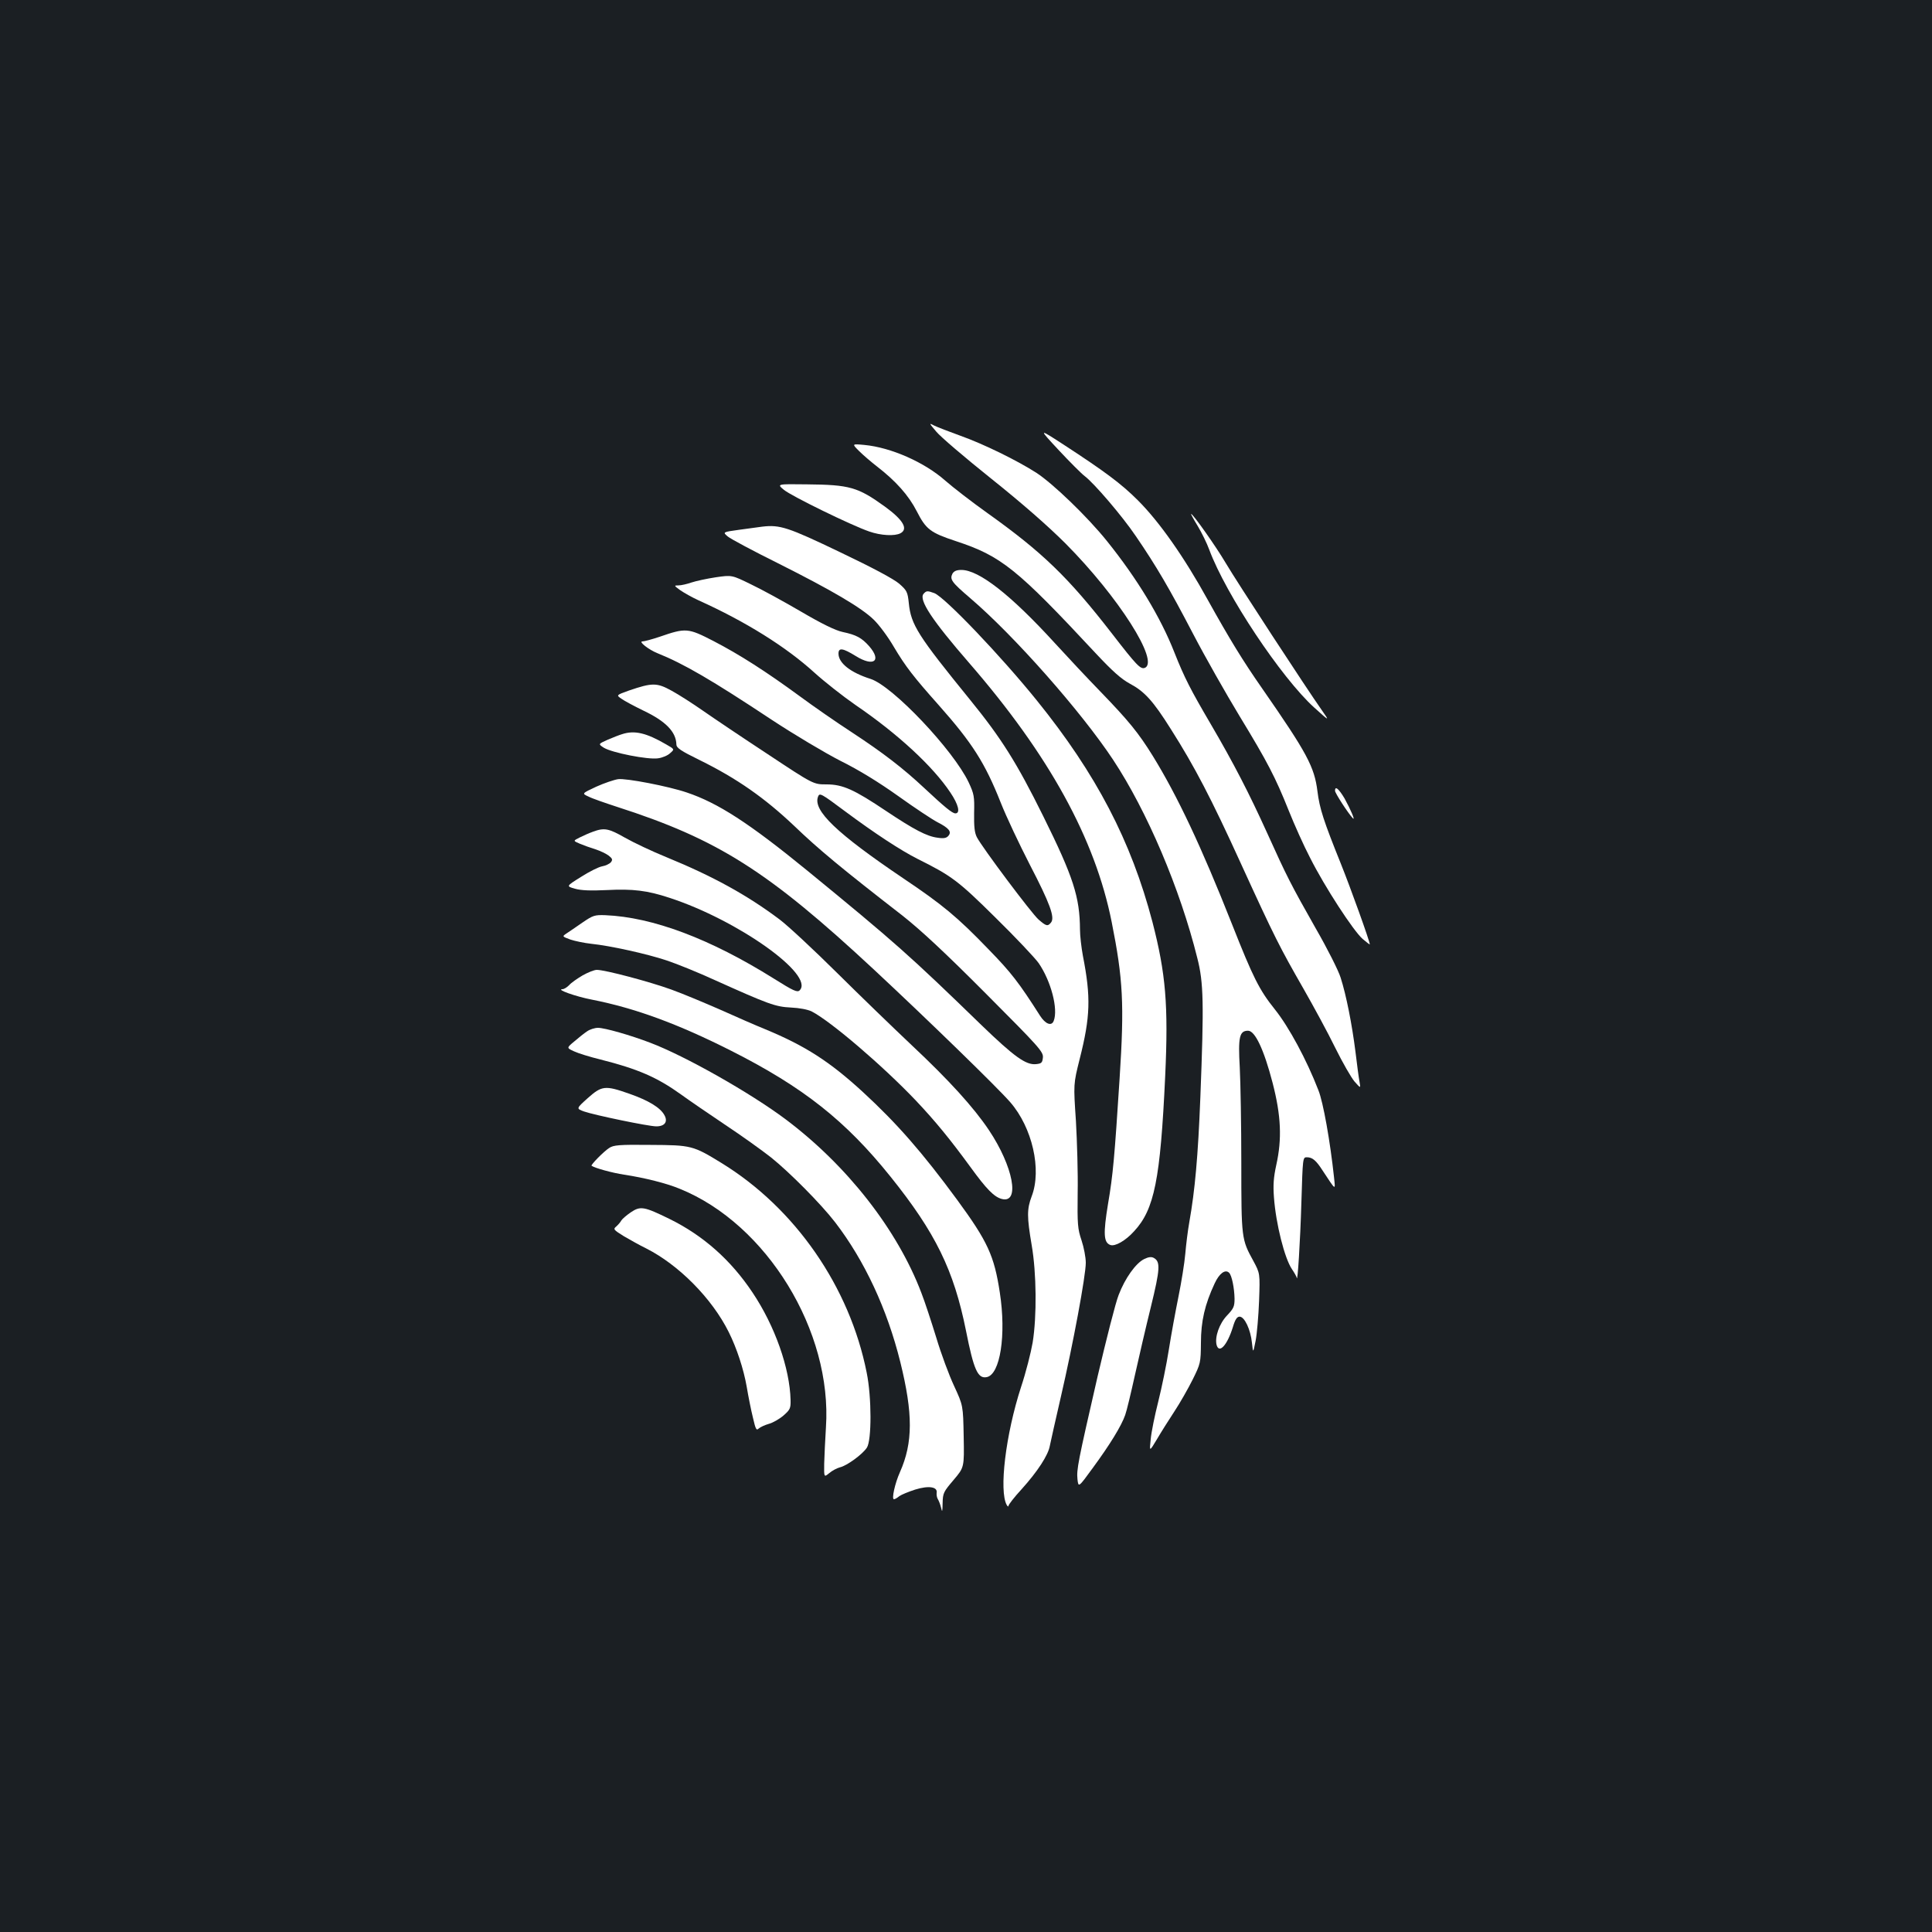 <?xml version="1.0" standalone="no"?>
<!DOCTYPE svg PUBLIC "-//W3C//DTD SVG 20010904//EN"
 "http://www.w3.org/TR/2001/REC-SVG-20010904/DTD/svg10.dtd">
<svg version="1.0" xmlns="http://www.w3.org/2000/svg"
 width="1000pt" height="1000pt" viewBox="0 0 1000 1000"
 preserveAspectRatio="xMidYMid meet">
<rect width="100%" height="100%" fill="#1b1f23"/>
<g transform="translate(0,1000) scale(0.1,-0.1)"
fill="#ffffff" stroke="none">
<path d="M4846 7766 c21 -26 149 -135 284 -243 159 -127 294 -245 386 -337
272 -274 488 -612 409 -643 -22 -8 -43 14 -169 177 -227 293 -360 421 -646
625 -80 57 -177 132 -217 167 -107 95 -281 172 -419 185 -65 6 -65 6 -28 -31
21 -21 63 -57 94 -81 97 -75 163 -149 205 -231 48 -94 70 -111 203 -155 234
-77 315 -142 723 -580 87 -93 132 -133 176 -157 77 -41 121 -89 214 -237 122
-192 209 -359 362 -695 175 -383 202 -435 324 -648 52 -91 127 -229 164 -305
38 -77 83 -155 100 -175 32 -36 32 -36 26 -2 -4 19 -13 89 -21 155 -18 143
-48 295 -77 385 -11 36 -69 151 -129 255 -128 226 -149 267 -252 495 -93 205
-173 360 -290 560 -105 179 -137 241 -189 372 -72 184 -194 384 -349 577 -102
127 -280 298 -366 354 -100 64 -273 149 -394 192 -58 21 -118 44 -134 52 -29
15 -28 14 10 -31z"/>
<path d="M5480 7670 c58 -62 118 -122 134 -134 48 -36 194 -206 265 -311 106
-155 174 -271 297 -507 62 -119 170 -309 239 -423 146 -240 186 -317 256 -492
28 -70 77 -180 110 -243 76 -151 224 -378 272 -420 20 -17 37 -30 37 -28 0 16
-99 291 -150 418 -89 221 -110 285 -121 375 -16 126 -53 196 -285 530 -102
146 -170 258 -282 459 -124 225 -252 406 -362 516 -87 87 -172 150 -390 292
-125 81 -125 81 -20 -32z"/>
<path d="M4057 7465 c38 -32 349 -184 442 -216 60 -21 132 -25 162 -9 41 22
14 69 -81 138 -140 101 -182 113 -404 115 -155 2 -155 2 -119 -28z"/>
<path d="M6199 7278 c21 -35 48 -90 60 -123 86 -232 373 -663 543 -817 81 -73
81 -73 39 -13 -75 106 -441 666 -498 763 -49 83 -168 252 -178 252 -2 0 13
-28 34 -62z"/>
<path d="M3945 7274 c-16 -2 -69 -9 -118 -16 -87 -12 -87 -12 -60 -35 16 -13
132 -75 259 -138 281 -141 434 -231 497 -293 27 -26 74 -89 104 -141 60 -101
102 -155 232 -301 173 -195 239 -298 321 -505 28 -71 96 -215 150 -320 105
-202 131 -274 110 -300 -17 -21 -25 -19 -65 16 -37 33 -291 372 -319 426 -12
24 -15 56 -14 125 2 85 0 98 -28 158 -79 167 -393 499 -508 536 -104 33 -166
82 -166 131 0 32 22 29 90 -13 92 -57 135 -25 69 51 -39 44 -67 59 -138 74
-37 8 -107 42 -216 106 -89 52 -206 116 -259 141 -98 48 -98 48 -181 36 -46
-7 -102 -19 -126 -27 -23 -8 -53 -15 -67 -15 -24 0 -24 -1 9 -25 19 -13 61
-37 94 -52 244 -110 454 -241 602 -376 51 -46 146 -121 211 -166 220 -150 401
-318 491 -453 42 -62 53 -108 26 -108 -16 0 -55 32 -162 132 -109 102 -213
182 -373 287 -80 52 -201 136 -270 187 -176 129 -312 216 -447 286 -132 68
-143 69 -279 22 -39 -13 -79 -24 -89 -24 -22 0 33 -43 78 -61 137 -55 281
-139 592 -345 117 -77 275 -171 355 -212 95 -47 199 -111 300 -183 85 -61 176
-121 201 -134 61 -31 76 -50 58 -71 -10 -12 -24 -15 -56 -10 -56 7 -122 42
-266 138 -167 112 -225 138 -309 138 -68 0 -68 0 -305 157 -131 86 -281 187
-334 224 -53 37 -126 84 -163 104 -76 42 -100 42 -220 1 -67 -24 -67 -24 -39
-43 15 -11 66 -38 113 -61 116 -55 169 -110 171 -175 0 -18 22 -33 120 -81
193 -95 337 -196 490 -341 126 -121 244 -219 560 -464 95 -75 220 -191 432
-404 276 -277 298 -301 295 -331 -3 -27 -7 -31 -36 -34 -52 -5 -112 38 -282
202 -373 362 -446 427 -903 801 -300 245 -461 349 -622 403 -93 32 -316 75
-356 69 -20 -3 -71 -20 -113 -39 -75 -35 -75 -35 -40 -51 19 -10 86 -33 147
-53 523 -168 783 -333 1332 -844 279 -260 637 -608 704 -685 114 -131 164
-349 111 -487 -25 -66 -25 -106 0 -253 25 -144 27 -368 5 -504 -9 -52 -35
-155 -60 -230 -80 -246 -115 -539 -74 -611 5 -8 9 -10 9 -4 0 6 30 45 67 85
84 93 139 178 147 226 4 21 30 135 57 253 63 272 129 627 129 694 0 28 -10 80
-22 116 -20 59 -22 83 -20 245 2 99 -3 266 -9 372 -13 192 -13 192 19 320 56
221 59 321 17 536 -8 43 -15 104 -15 135 -1 169 -34 272 -190 587 -138 279
-218 405 -379 603 -269 331 -306 388 -317 500 -6 58 -10 66 -50 101 -28 24
-136 82 -306 163 -269 129 -311 143 -403 132z m430 -1474 c152 -113 286 -201
375 -246 175 -87 210 -113 402 -303 103 -101 204 -208 224 -236 64 -93 102
-238 78 -299 -11 -29 -43 -17 -71 27 -109 171 -149 223 -267 344 -161 167
-237 230 -441 367 -345 233 -468 351 -441 422 8 22 15 18 141 -76z"/>
<path d="M4930 7031 c-15 -30 -5 -44 93 -128 227 -194 573 -586 738 -835 176
-266 347 -668 436 -1026 33 -128 35 -234 16 -722 -12 -306 -28 -481 -57 -645
-8 -44 -17 -118 -21 -165 -4 -47 -20 -146 -35 -220 -15 -74 -38 -198 -50 -275
-12 -77 -37 -198 -55 -270 -18 -71 -36 -159 -39 -195 -7 -65 -7 -65 32 0 21
36 62 101 91 145 29 44 71 118 94 164 41 83 42 87 43 190 0 112 20 199 71 308
24 52 55 75 75 55 14 -14 27 -79 28 -134 0 -41 -5 -51 -39 -87 -40 -42 -64
-111 -54 -152 13 -48 55 -2 84 91 12 41 22 55 35 55 26 0 57 -67 64 -135 6
-55 6 -55 19 10 7 36 15 129 18 207 5 142 5 142 -30 207 -61 111 -62 116 -62
506 0 195 -4 418 -8 495 -9 157 -2 190 43 190 36 0 82 -97 127 -270 44 -170
49 -290 19 -425 -14 -64 -17 -104 -12 -168 10 -137 55 -315 93 -371 13 -19 24
-39 25 -45 4 -31 18 186 24 392 7 229 7 232 28 232 29 0 48 -16 82 -69 70
-106 66 -104 59 -36 -20 187 -56 390 -81 452 -61 158 -153 328 -225 418 -81
101 -113 165 -222 441 -159 402 -282 663 -410 871 -75 121 -126 183 -271 333
-67 69 -172 181 -235 250 -229 251 -394 380 -485 380 -25 0 -38 -6 -46 -19z"/>
<path d="M4780 6926 c-25 -31 44 -136 236 -357 414 -477 652 -910 738 -1341
59 -296 66 -425 41 -811 -26 -404 -34 -498 -60 -649 -25 -153 -23 -199 12
-212 24 -9 79 22 123 71 105 113 136 267 161 803 17 368 3 531 -66 798 -110
419 -291 766 -598 1146 -189 234 -477 535 -531 556 -36 13 -41 13 -56 -4z"/>
<path d="M3220 6200 c-14 -4 -47 -17 -75 -29 -49 -22 -49 -22 -20 -41 42 -26
229 -63 281 -55 23 3 51 15 63 27 23 20 23 20 -21 45 -103 60 -164 74 -228 53z"/>
<path d="M6910 5907 c0 -12 68 -117 92 -142 15 -16 -11 45 -43 103 -30 50 -49
66 -49 39z"/>
<path d="M3069 5695 c-20 -7 -51 -21 -69 -30 -34 -17 -34 -17 1 -32 19 -8 55
-21 81 -29 25 -8 56 -23 69 -33 19 -15 21 -21 11 -34 -7 -8 -27 -18 -45 -21
-18 -3 -68 -28 -110 -55 -77 -48 -77 -48 -31 -61 32 -9 81 -11 164 -7 136 7
210 -2 325 -40 353 -115 753 -399 674 -479 -12 -12 -32 -3 -134 61 -329 206
-627 318 -872 328 -55 2 -64 -1 -118 -38 -32 -22 -68 -47 -82 -56 -24 -16 -24
-16 19 -32 24 -8 72 -18 108 -22 98 -10 289 -52 393 -87 51 -17 162 -62 247
-101 278 -125 313 -138 394 -142 44 -2 86 -10 107 -20 99 -51 369 -282 540
-462 102 -108 177 -200 283 -345 82 -113 122 -154 162 -164 95 -24 58 169 -67
356 -79 118 -206 258 -400 440 -90 85 -263 252 -384 372 -121 120 -256 246
-300 279 -169 127 -346 224 -585 322 -74 30 -171 76 -215 101 -84 48 -107 53
-166 31z"/>
<path d="M3015 4951 c-27 -16 -59 -38 -69 -50 -11 -11 -26 -21 -35 -21 -35 -1
69 -38 152 -54 224 -44 445 -125 722 -265 372 -188 592 -362 824 -651 233
-290 328 -484 391 -798 40 -202 61 -249 107 -240 70 13 102 218 68 438 -29
190 -62 263 -221 480 -180 245 -311 395 -488 558 -171 157 -298 239 -506 325
-47 19 -150 64 -230 100 -80 35 -194 83 -255 105 -113 41 -343 102 -386 102
-13 0 -46 -13 -74 -29z"/>
<path d="M3039 4662 c-14 -9 -44 -33 -66 -52 -41 -34 -41 -34 -1 -52 21 -10
83 -29 136 -42 194 -49 293 -92 417 -181 44 -32 148 -103 230 -158 83 -55 189
-131 236 -168 95 -76 259 -241 332 -336 152 -198 269 -449 337 -723 66 -267
66 -417 -2 -570 -26 -58 -44 -140 -31 -140 5 0 17 7 28 16 11 8 48 23 82 34
71 22 117 14 111 -17 -1 -10 1 -24 6 -32 5 -8 13 -28 17 -45 6 -26 7 -22 8 24
1 52 5 59 57 120 55 65 55 65 52 225 -3 160 -3 160 -49 260 -26 55 -68 168
-93 252 -26 84 -60 188 -77 231 -124 327 -385 660 -702 898 -184 138 -522 329
-702 397 -102 39 -235 77 -270 77 -16 0 -42 -8 -56 -18z"/>
<path d="M3042 4316 c-60 -54 -60 -54 -19 -69 55 -19 334 -77 374 -77 44 0 61
24 42 58 -21 39 -82 76 -182 111 -125 44 -142 42 -215 -23z"/>
<path d="M3153 4058 c-27 -17 -97 -88 -91 -92 17 -12 108 -37 168 -46 106 -16
221 -45 288 -73 451 -182 791 -738 757 -1236 -4 -64 -8 -148 -9 -187 -1 -71
-1 -71 26 -49 15 13 40 26 55 30 36 8 117 67 140 102 25 38 25 261 -1 388 -88
444 -370 851 -751 1085 -148 91 -157 93 -368 94 -163 2 -192 -1 -214 -16z"/>
<path d="M3265 3725 c-22 -15 -44 -34 -49 -42 -4 -8 -16 -22 -26 -31 -17 -14
-15 -17 38 -50 31 -18 84 -48 117 -64 168 -85 340 -258 427 -433 41 -82 77
-191 93 -283 8 -48 22 -119 32 -159 14 -61 18 -69 30 -57 8 7 31 18 52 24 20
5 55 25 76 43 34 30 38 37 37 80 -4 165 -81 384 -197 557 -112 168 -255 295
-430 381 -131 64 -150 68 -200 34z"/>
<path d="M5922 3483 c-43 -21 -99 -99 -132 -186 -16 -40 -64 -230 -109 -422
-103 -448 -109 -481 -104 -532 5 -43 5 -43 80 60 88 120 147 216 167 273 8 22
30 115 50 205 20 90 57 250 83 355 48 196 50 234 15 253 -12 7 -28 5 -50 -6z"/>
</g>
</svg>
